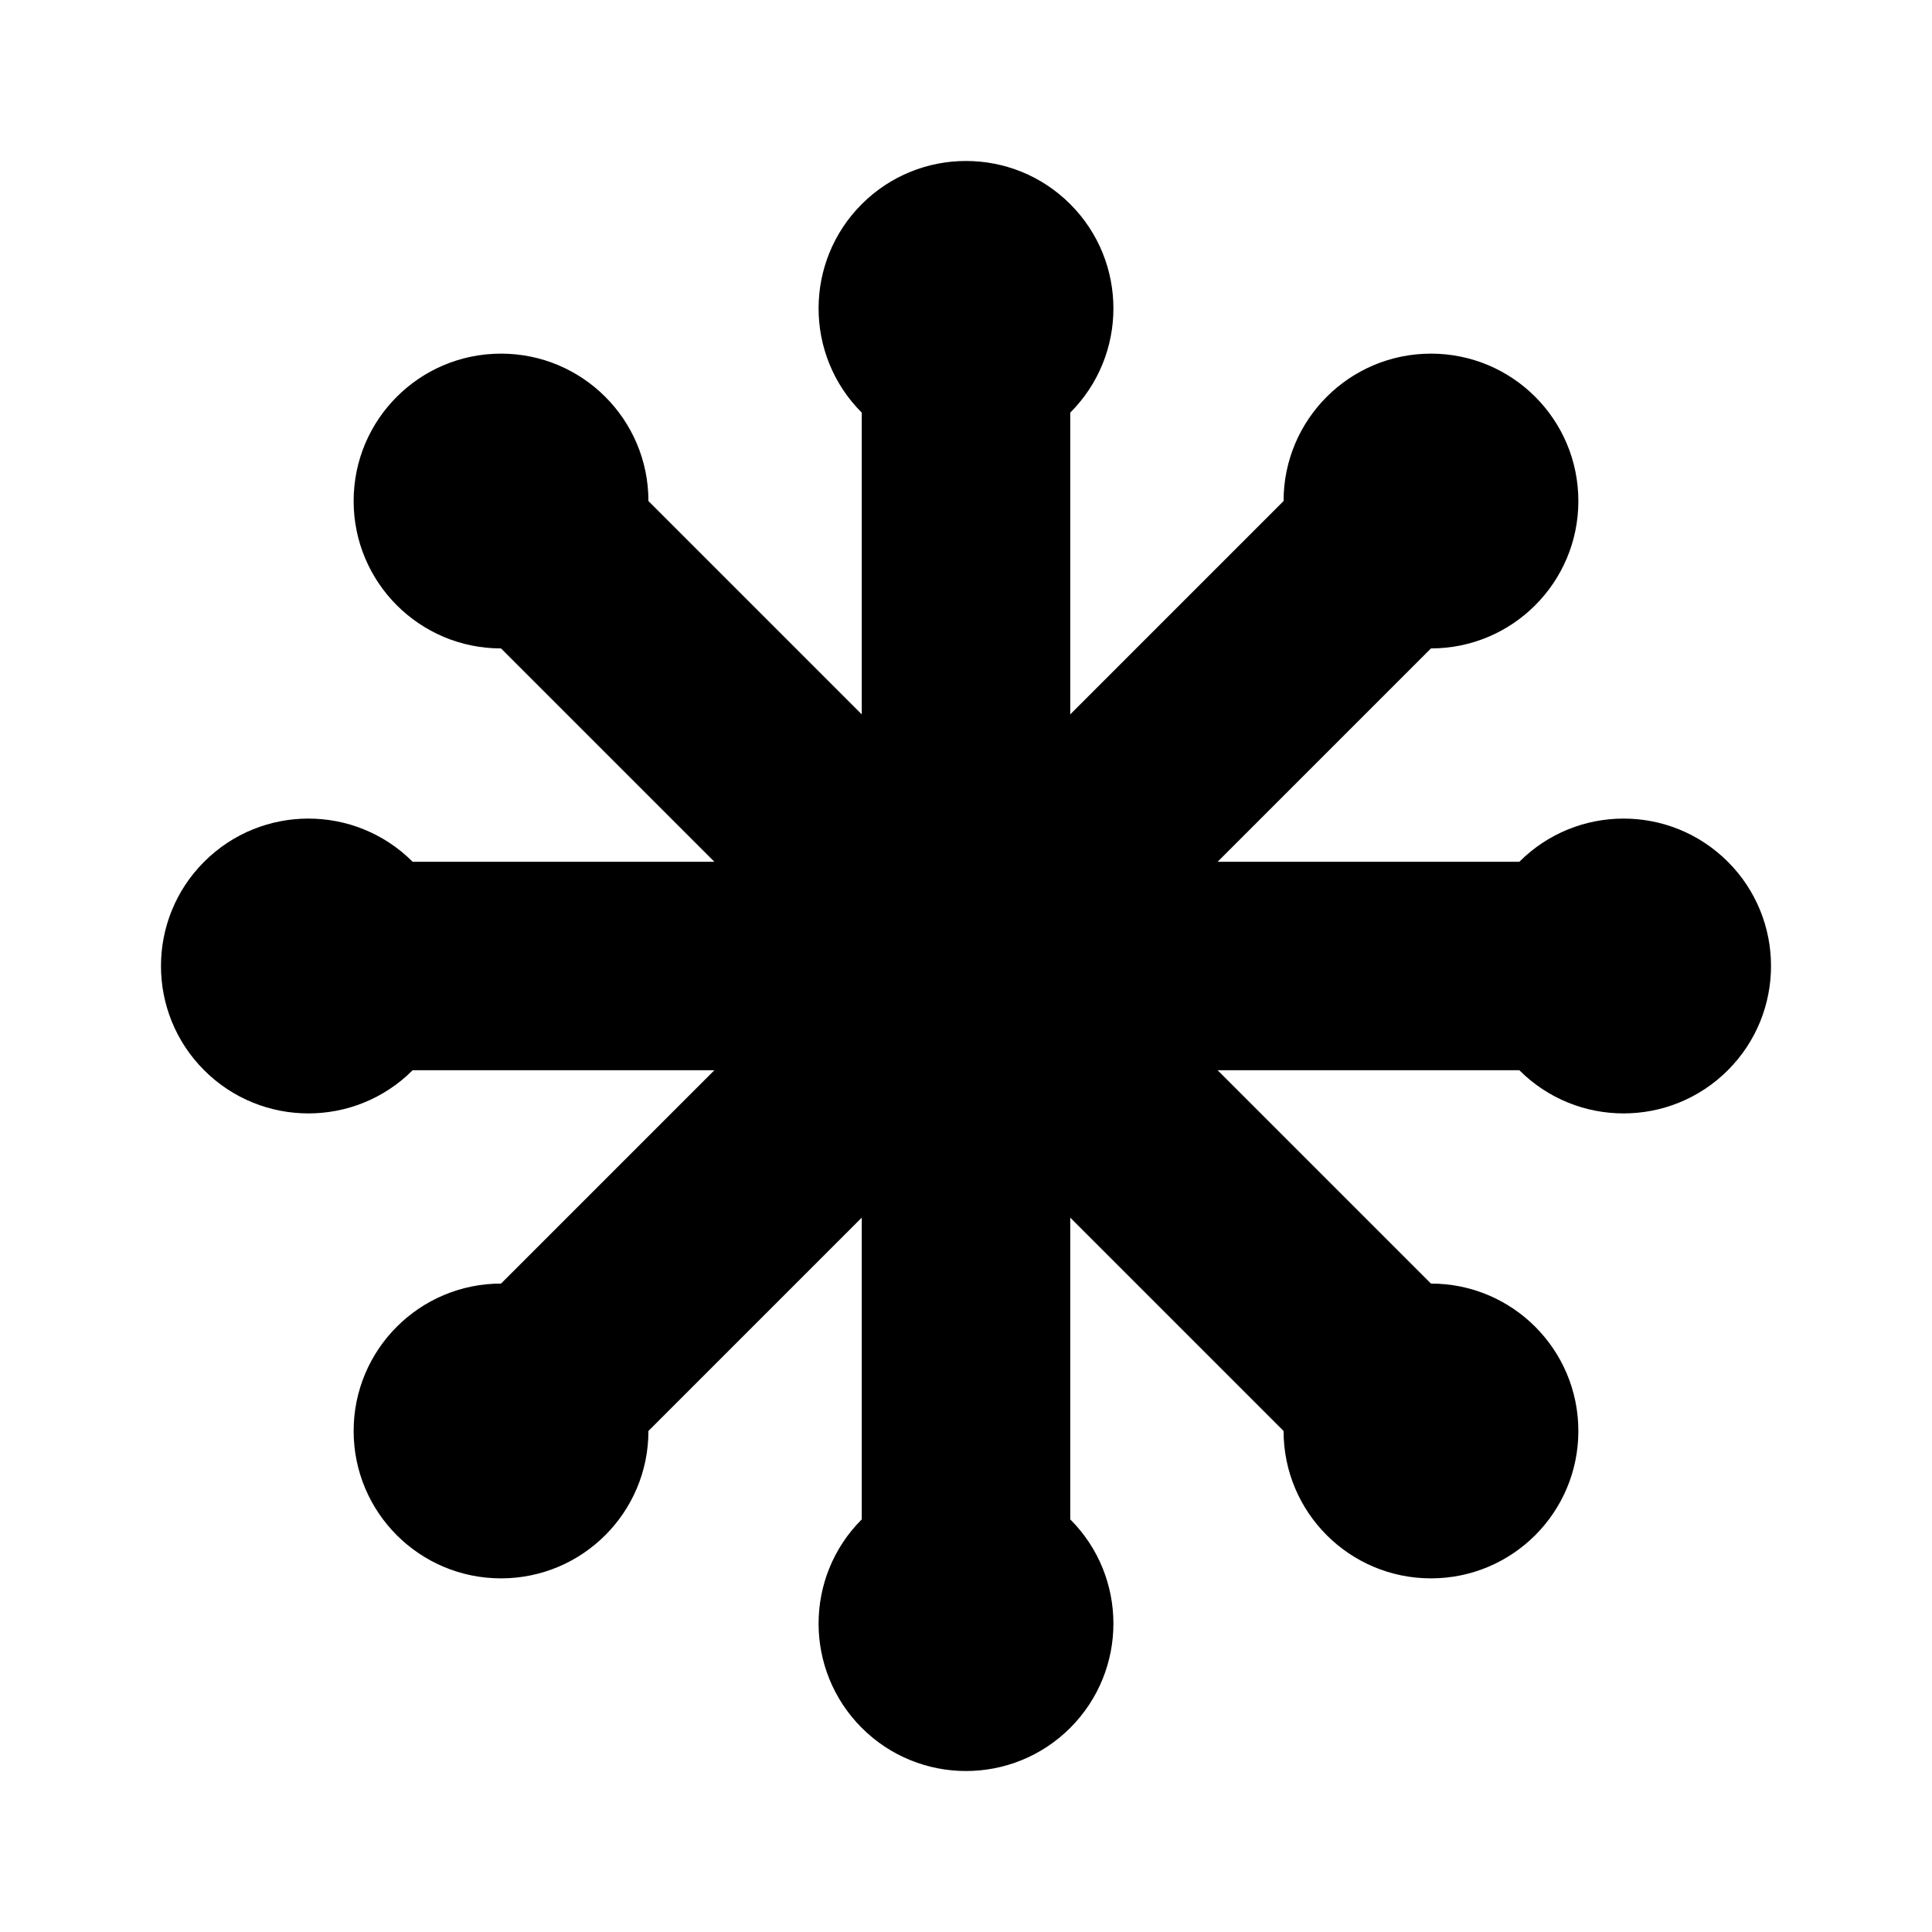 <svg xmlns="http://www.w3.org/2000/svg" xmlns:xlink="http://www.w3.org/1999/xlink" version="1.1" baseProfile="full" width="24" height="24" viewBox="0 0 24.00 24.00" enable-background="new 0 0 24.00 24.00" xml:space="preserve"><path fill="#000000" fill-opacity="1" stroke-width="1.333" stroke-linejoin="miter" d="M 5.126,10.705L 8.874,10.705L 6.224,8.055C 5.212,8.055 4.393,7.235 4.393,6.224C 4.393,5.212 5.212,4.393 6.224,4.393C 7.235,4.393 8.055,5.212 8.055,6.224L 10.705,8.874L 10.705,5.126C 9.99,4.411 9.99,3.251 10.705,2.536C 11.42,1.821 12.58,1.821 13.295,2.536C 14.01,3.251 14.01,4.411 13.295,5.126L 13.295,8.874L 15.945,6.224C 15.945,5.212 16.765,4.393 17.776,4.393C 18.788,4.393 19.607,5.212 19.607,6.224C 19.607,7.235 18.788,8.055 17.776,8.055L 15.126,10.705L 18.874,10.705C 19.589,9.99 20.748,9.99 21.464,10.705C 22.179,11.42 22.179,12.58 21.464,13.295C 20.748,14.01 19.589,14.01 18.874,13.295L 15.126,13.295L 17.776,15.945C 18.788,15.945 19.607,16.765 19.607,17.776C 19.607,18.788 18.788,19.607 17.776,19.607C 16.765,19.607 15.945,18.788 15.945,17.776L 13.295,15.126L 13.295,18.874C 14.01,19.589 14.01,20.748 13.295,21.464C 12.58,22.179 11.42,22.179 10.705,21.464C 9.99,20.748 9.99,19.589 10.705,18.874L 10.705,15.126L 8.055,17.776C 8.055,18.788 7.235,19.607 6.224,19.607C 5.212,19.607 4.393,18.788 4.393,17.776C 4.393,16.765 5.212,15.945 6.224,15.945L 8.874,13.295L 5.126,13.295C 4.411,14.01 3.251,14.01 2.536,13.295C 1.821,12.58 1.821,11.42 2.536,10.705C 3.251,9.99 4.411,9.99 5.126,10.705 Z "/></svg>
